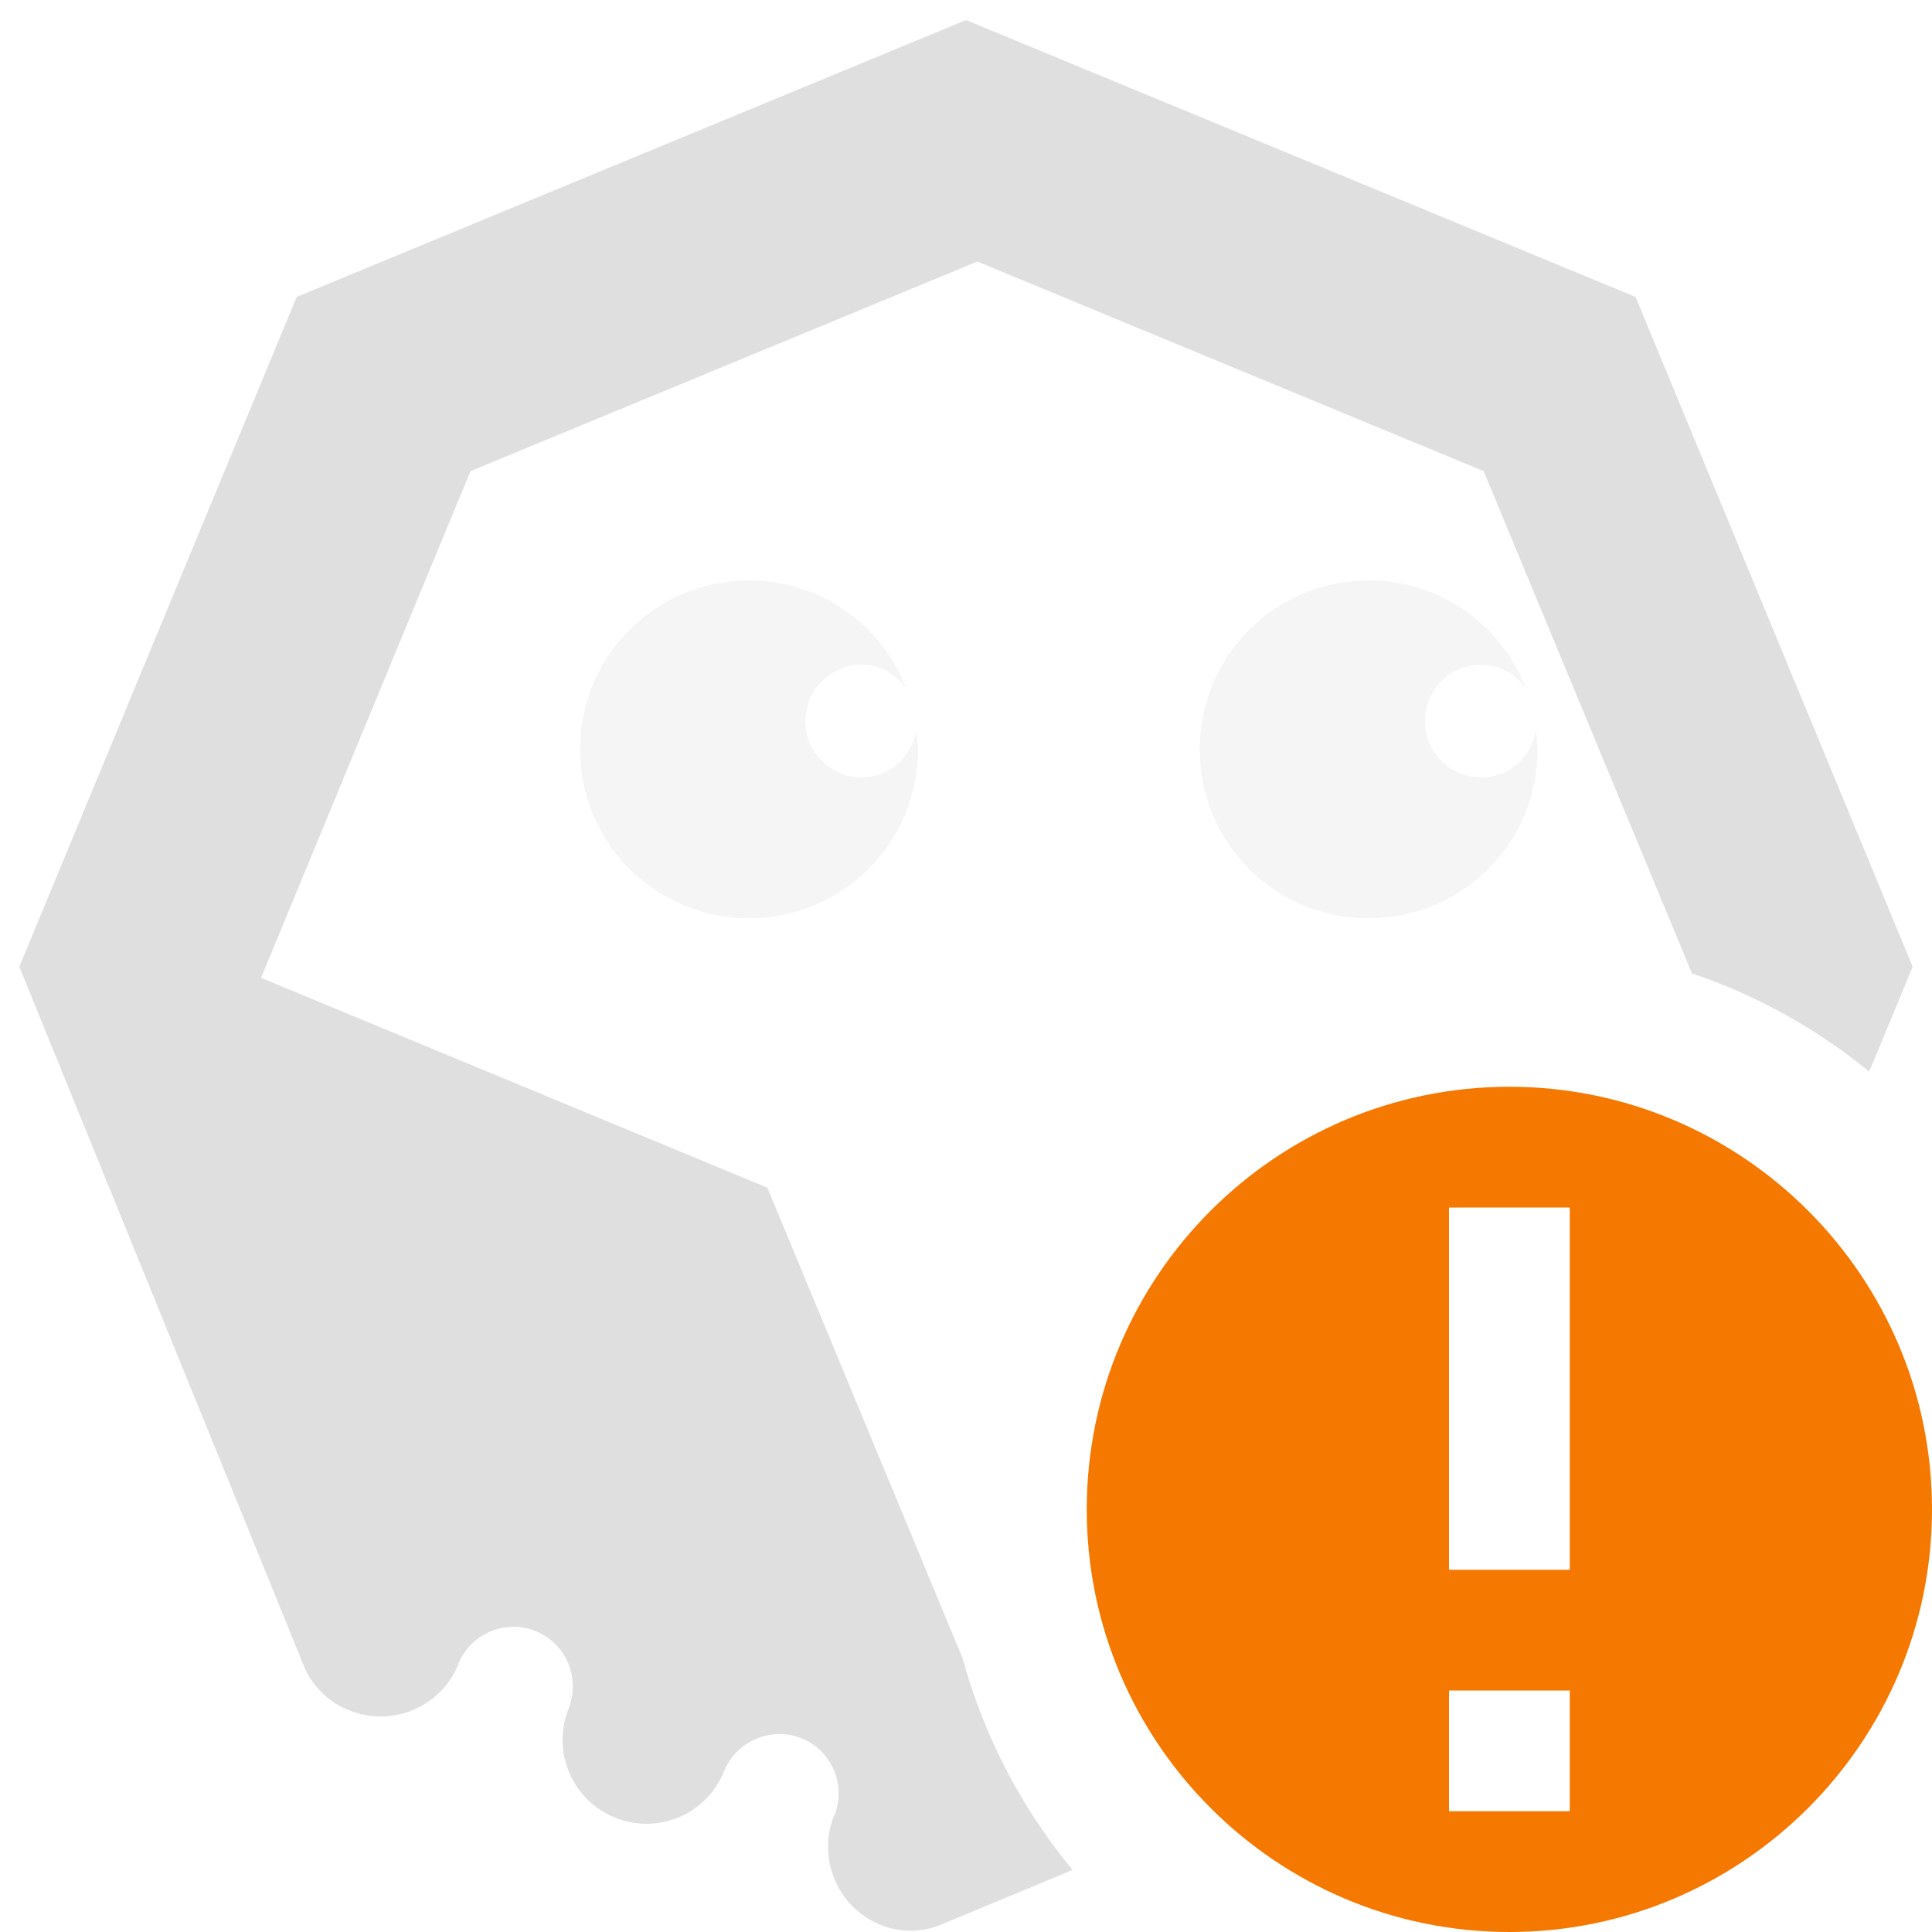 <?xml version="1.0" encoding="UTF-8" standalone="no"?>
<svg
   xmlns:dc="http://purl.org/dc/elements/1.1/"
   xmlns:cc="http://creativecommons.org/ns#"
   xmlns:rdf="http://www.w3.org/1999/02/22-rdf-syntax-ns#"
   xmlns:svg="http://www.w3.org/2000/svg"
   xmlns="http://www.w3.org/2000/svg"
   xmlns:sodipodi="http://sodipodi.sourceforge.net/DTD/sodipodi-0.dtd"
   xmlns:inkscape="http://www.inkscape.org/namespaces/inkscape"
   width="16"
   height="16"
   version="1.1"
   id="svg4"
   sodipodi:docname="octopi-yellow-symbolic.svg"
   inkscape:version="0.92.4 5da689c313, 2019-01-14"
   inkscape:export-filename="/run/media/bogdan/WORK/Work2019/Manjaro2019/Custom_icons/package-manager-symbolic-icons/octopi-yellow.png"
   inkscape:export-xdpi="288"
   inkscape:export-ydpi="288">
  <defs
     id="defs8" />
  <sodipodi:namedview
     pagecolor="#ffffff"
     bordercolor="#666666"
     borderopacity="1"
     objecttolerance="10"
     gridtolerance="10"
     guidetolerance="10"
     inkscape:pageopacity="0"
     inkscape:pageshadow="2"
     inkscape:window-width="1920"
     inkscape:window-height="1053"
     id="namedview6"
     showgrid="false"
     inkscape:zoom="32"
     inkscape:cx="10.87748"
     inkscape:cy="7.4752106"
     inkscape:window-x="1920"
     inkscape:window-y="0"
     inkscape:window-maximized="1"
     inkscape:current-layer="svg4" />
  <path
     style="opacity:1;fill:#dfdfdf;fill-opacity:1;fill-rule:nonzero;stroke:none;stroke-width:1.238;stroke-linecap:square;stroke-linejoin:round;stroke-miterlimit:4;stroke-dasharray:none;stroke-opacity:1;paint-order:stroke markers fill"
     d="M 8 0.166 L 2.457 2.459 L 0.16 8.006 L 2.531 13.832 C 2.604 13.978 2.727 14.098 2.891 14.164 C 3.247 14.308 3.653 14.137 3.797 13.781 C 3.797 13.78 3.796 13.779 3.797 13.777 C 3.9 13.528 4.185 13.407 4.436 13.508 C 4.687 13.609 4.809 13.897 4.709 14.148 C 4.709 14.148 4.709 14.15 4.709 14.15 C 4.567 14.506 4.738 14.909 5.094 15.053 C 5.45 15.196 5.852 15.026 5.996 14.67 C 6.098 14.418 6.387 14.295 6.639 14.396 C 6.888 14.497 7.008 14.781 6.912 15.031 C 6.911 15.034 6.909 15.033 6.908 15.035 C 6.765 15.391 6.937 15.798 7.293 15.941 C 7.452 16.006 7.62 16.002 7.77 15.949 L 8.883 15.486 A 4.695 4.695 0 0 1 7.973 13.736 L 6.355 9.836 L 2.162 8.098 L 3.896 3.902 L 8.094 2.166 L 12.287 3.902 L 14.012 8.061 A 4.695 4.695 0 0 1 15.48 8.875 L 15.84 8.006 L 13.545 2.459 L 8 0.166 z "
     id="path1004" />
  <path
     style="fill:#dddddd;fill-opacity:0.298;stroke-width:0.467"
     d="m 6.202,4.807 c -0.775,0 -1.398,0.625 -1.398,1.4 1e-6,0.775 0.623,1.398 1.398,1.398 0.775,0 1.4,-0.623 1.4,-1.398 0,-0.053 -0.01,-0.103 -0.015,-0.155 -0.039,0.219 -0.22,0.386 -0.45,0.386 -0.258,0 -0.467,-0.207 -0.467,-0.466 0,-0.258 0.209,-0.467 0.467,-0.467 0.155,0 0.284,0.081 0.369,0.197 C 7.304,5.178 6.799,4.807 6.202,4.807 Z"
     id="rect1006"
     inkscape:connector-curvature="0" />
  <path
     style="fill:#dddddd;fill-opacity:0.298;stroke-width:0.467"
     d="m 11.334,4.807 c -0.775,0 -1.398,0.625 -1.398,1.4 0,0.775 0.623,1.398 1.398,1.398 0.775,0 1.4,-0.623 1.4,-1.398 0,-0.053 -0.01,-0.103 -0.015,-0.155 -0.039,0.219 -0.222,0.386 -0.452,0.386 -0.258,0 -0.466,-0.207 -0.466,-0.466 0,-0.258 0.207,-0.467 0.466,-0.467 0.155,0 0.286,0.081 0.371,0.197 -0.202,-0.525 -0.707,-0.896 -1.304,-0.896 z"
     id="rect1016"
     inkscape:connector-curvature="0" />
  <path
     inkscape:connector-curvature="0"
     style="fill:#f57900;fill-opacity:1"
     d="M 12.5,9 C 10.57,9 9,10.57 9,12.5 9,14.43 10.57,16 12.5,16 14.43,16 16,14.43 16,12.5 16,10.57 14.43,9 12.5,9 Z m -0.5,1 h 1 V 13 H 12 Z M 12,14 h 1 v 1 h -1 z"
     id="path4" />
</svg>
